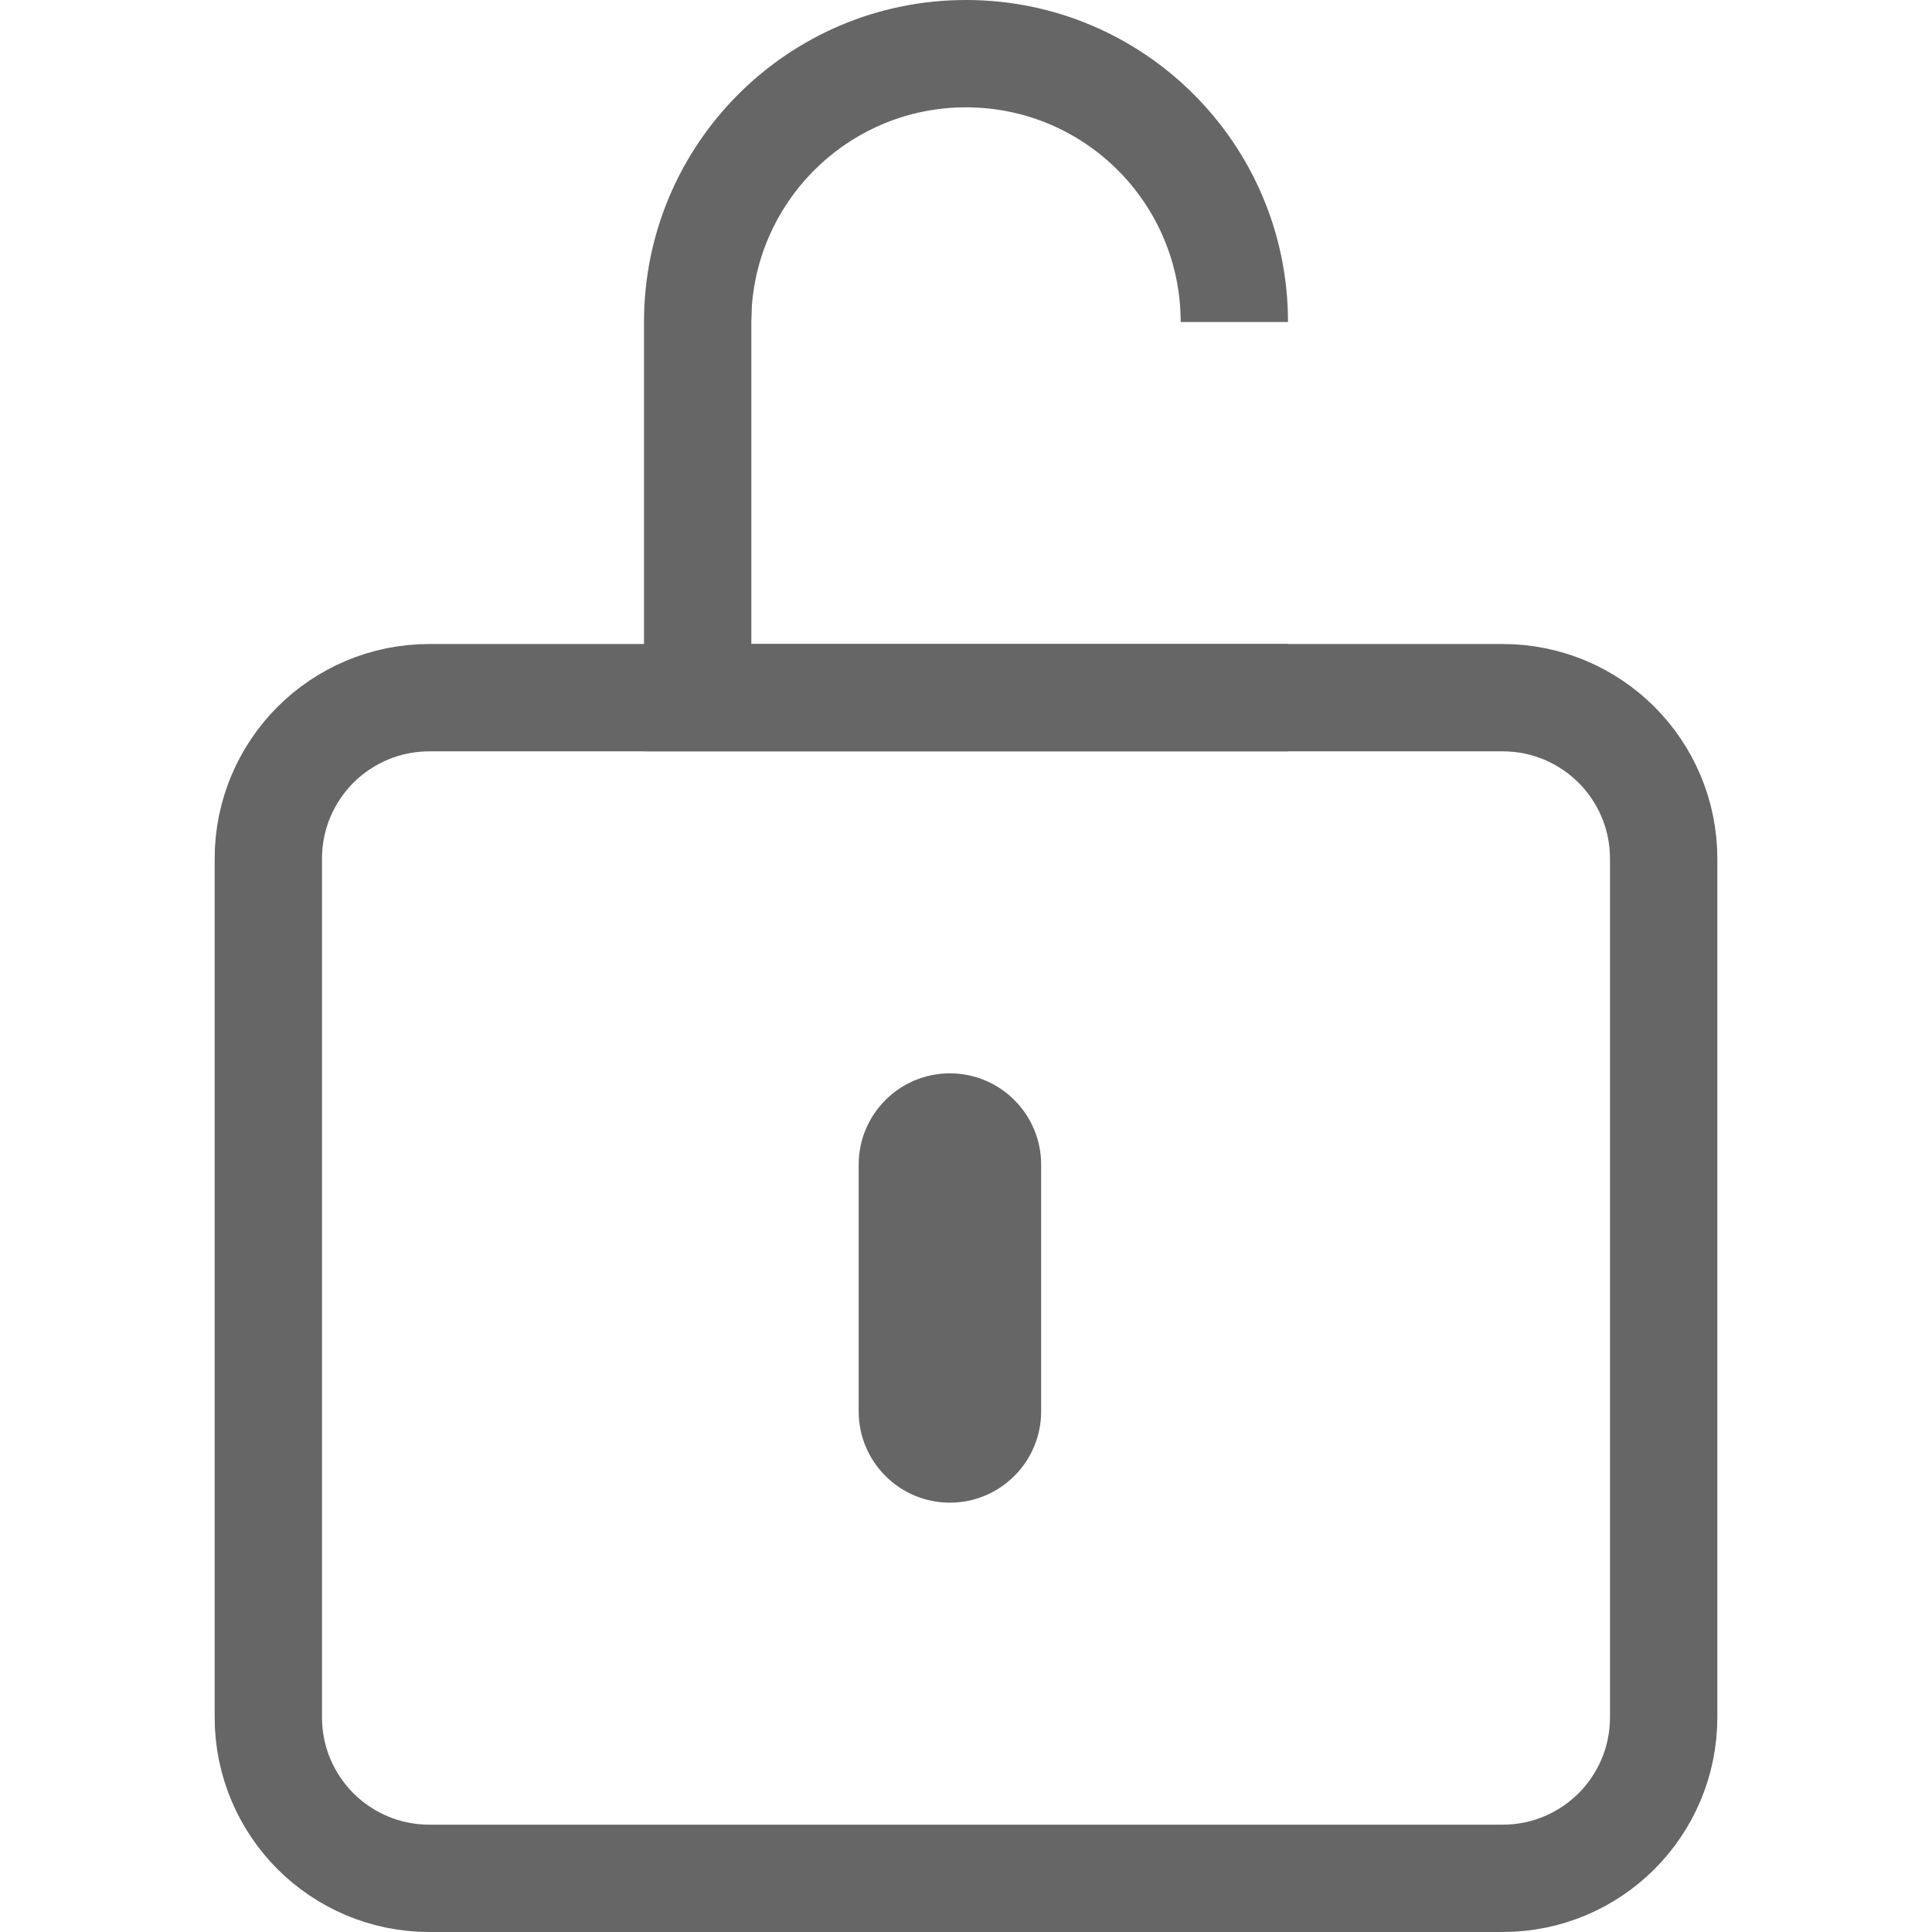 <?xml version="1.0" encoding="UTF-8"?>
<svg width="18px" height="18px" viewBox="0 0 18 18" version="1.1" xmlns="http://www.w3.org/2000/svg" xmlns:xlink="http://www.w3.org/1999/xlink">
    <!-- Generator: Sketch 63.1 (92452) - https://sketch.com -->
    <title>w/icon/18_lock_default</title>
    <desc>Created with Sketch.</desc>
    <g id="w/icon/18_lock_default" stroke="none" stroke-width="1" fill="none" fill-rule="evenodd">
        <g id="ico/lock">
            <rect id="area" x="0" y="0" width="18" height="18"></rect>
            <g id="ico/btn/ico_btn_secreat_b" transform="translate(2, 0)">
                <g id="Group-7">
                    <path d="M12,6.5 L2,6.5 C1.586,6.5 1.211,6.668 0.939,6.939 C0.668,7.211 0.5,7.586 0.5,8 L0.5,16 C0.5,16.414 0.668,16.789 0.939,17.061 C1.211,17.332 1.586,17.5 2,17.5 L12,17.5 C12.414,17.5 12.789,17.332 13.061,17.061 C13.332,16.789 13.5,16.414 13.5,16 L13.5,8 C13.5,7.586 13.332,7.211 13.061,6.939 C12.789,6.668 12.414,6.5 12,6.5 Z" id="Rectangle-9" stroke="#666666"></path>
                    <path d="M10,6 L10,7 L4,7 L4,3 C4,1.343 5.343,3.04359188e-16 7,0 C8.657,-3.04359188e-16 10,1.343 10,3 L9,3 C9,1.895 8.105,1 7,1 C5.946,1 5.082,1.816 5.005,2.851 L5,3 L5,6 L10,6 Z" id="Combined-Shape" fill="#666666" fill-rule="nonzero"></path>
                    <path d="M6.85,10 C7.319,10 7.7,10.381 7.7,10.85 L7.7,13.15 C7.7,13.619 7.319,14 6.85,14 C6.381,14 6,13.619 6,13.15 L6,10.85 C6,10.381 6.381,10 6.85,10 Z" id="Rectangle-2" fill="#666666"></path>
                </g>
            </g>
        </g>
    </g>
</svg>